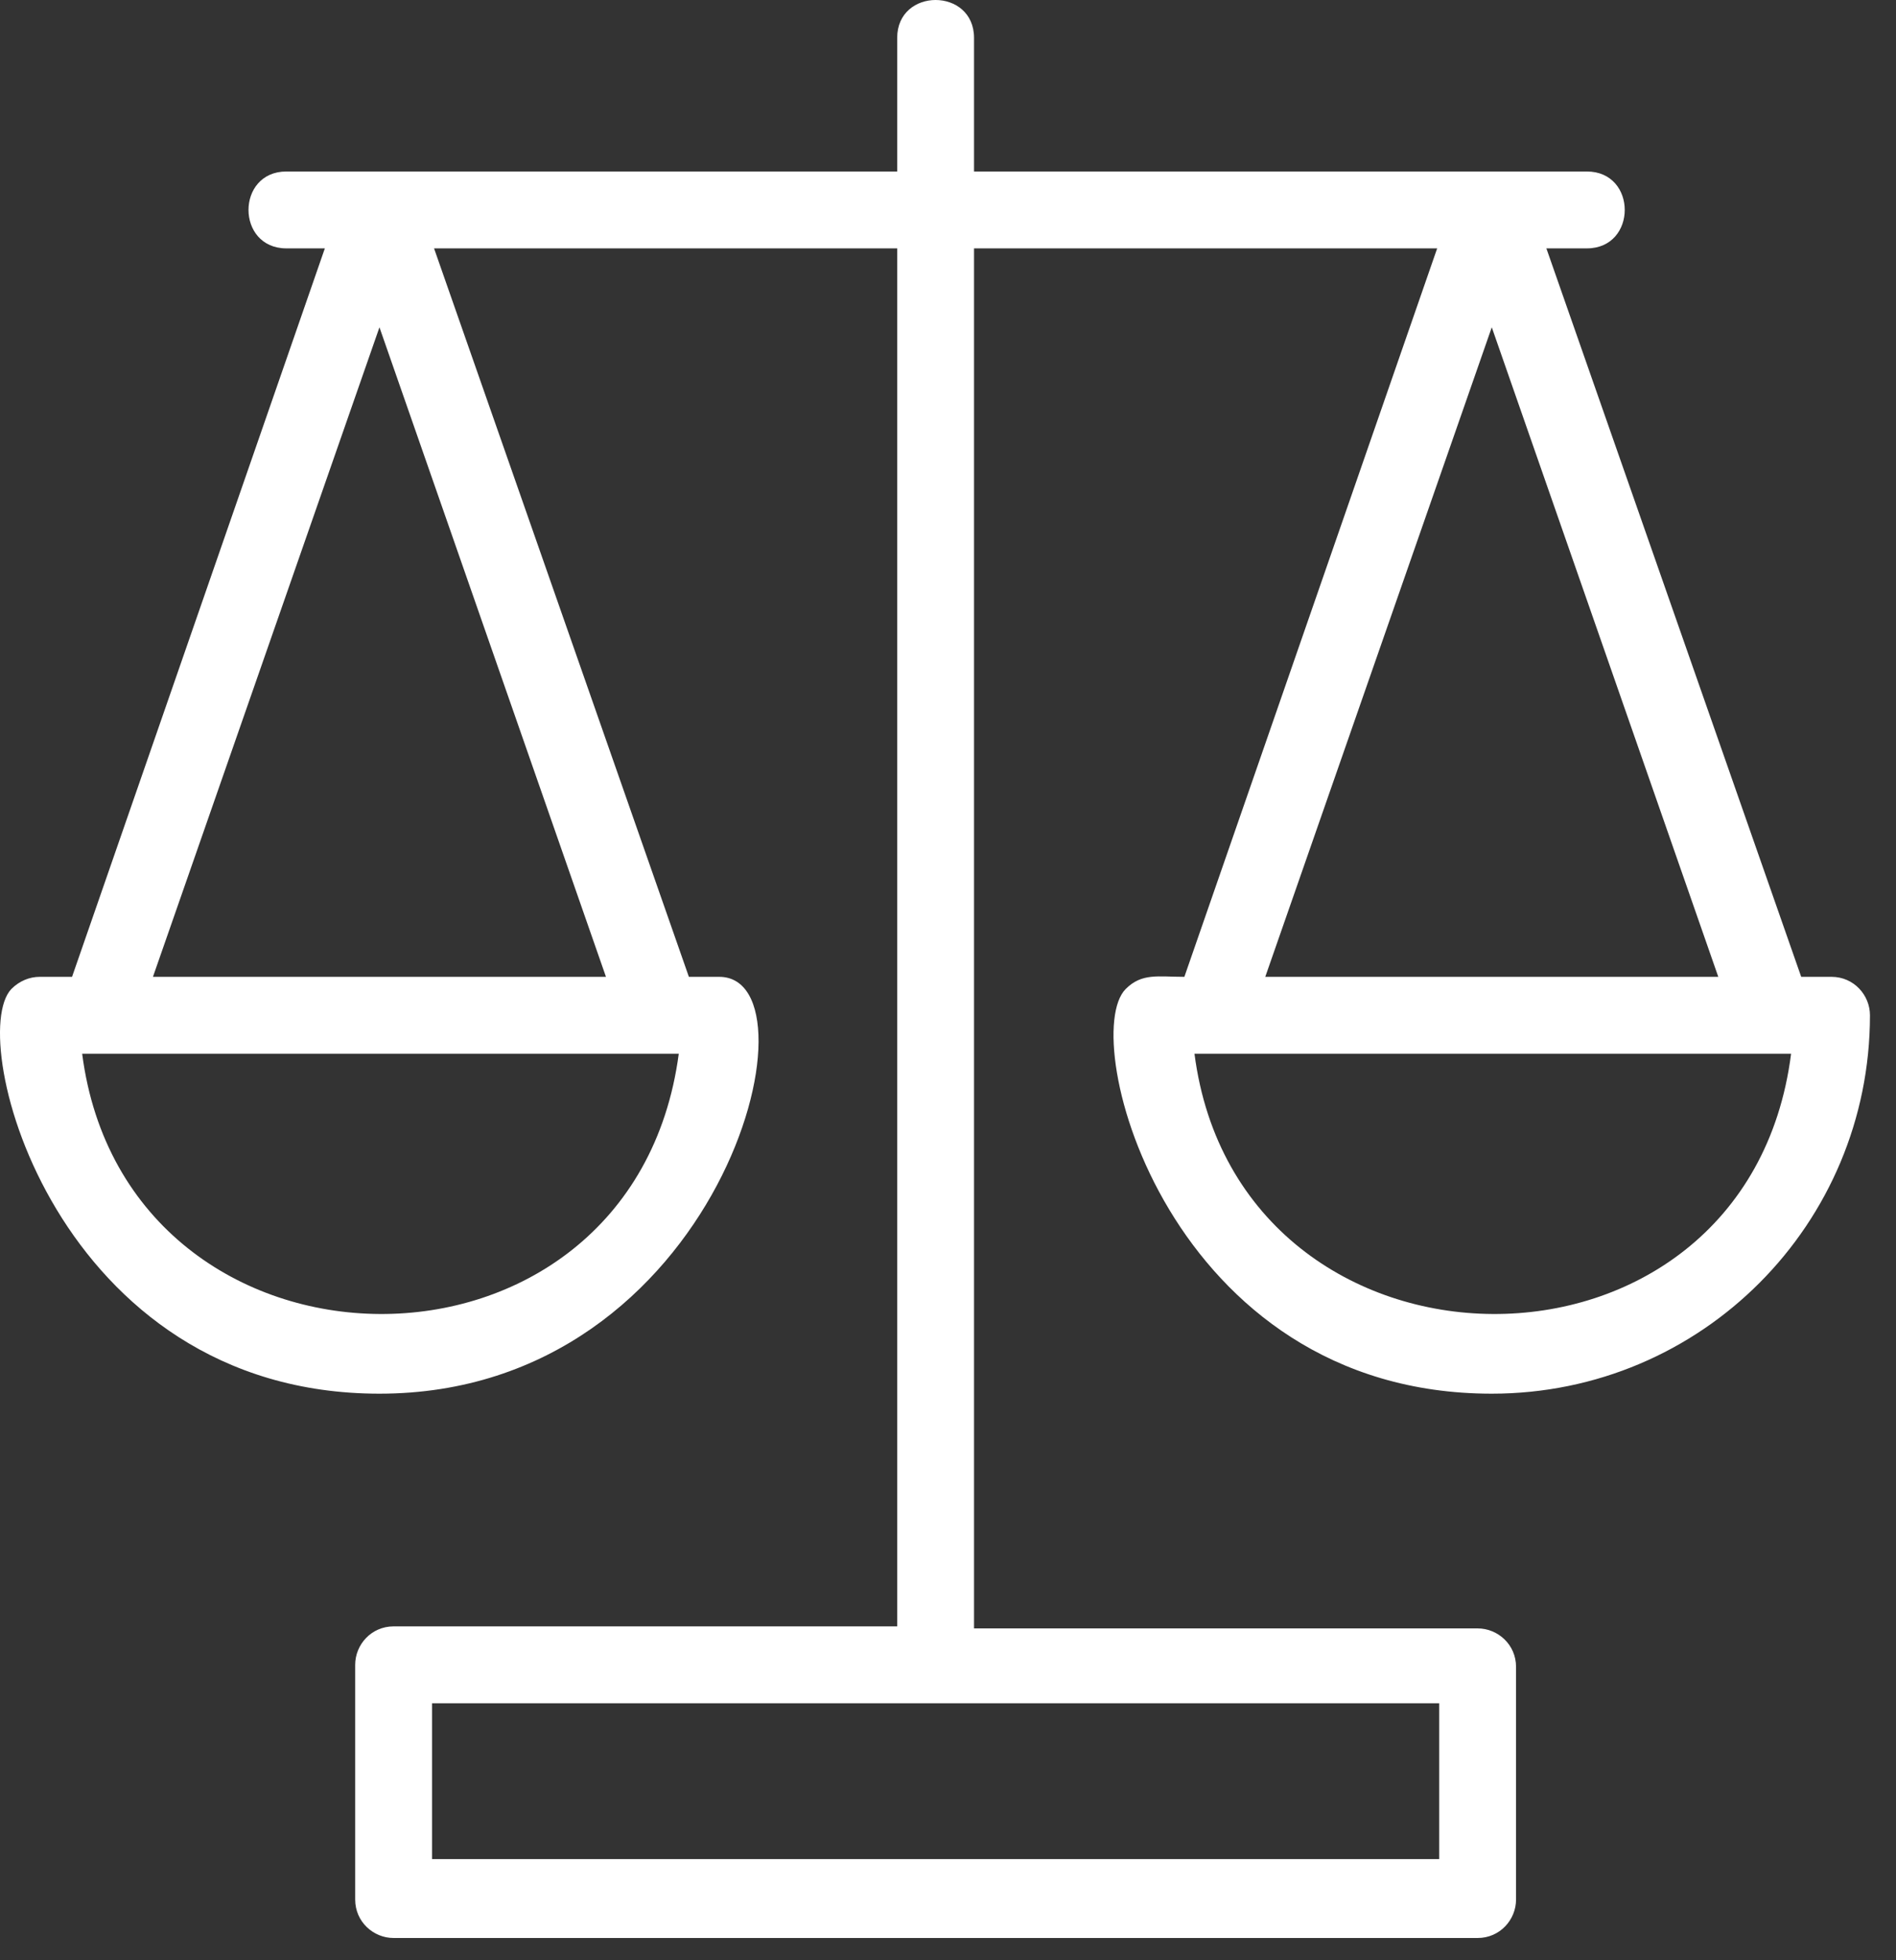 <svg width="30" height="31" viewBox="0 0 30 31" fill="none" xmlns="http://www.w3.org/2000/svg">
<rect x="0" y="0" width="30" height="31" fill="#333333" stroke="none"/>
<path d="M28.98 15.448H28.5L24.468 3.928H25.108C25.908 3.928 25.908 2.712 25.108 2.712H15.412V0.6C15.412 -0.2 14.196 -0.2 14.196 0.6V2.712H4.532C3.732 2.712 3.732 3.928 4.532 3.928H5.14L1.14 15.448H0.628C0.468 15.448 0.308 15.512 0.18 15.64C-0.556 16.408 0.884 22.04 6.004 22.04C11.412 22.04 13.044 15.448 11.38 15.448H10.9L6.868 3.928H14.196V25.72H6.228C5.876 25.72 5.62 26.008 5.62 26.328V30.04C5.62 30.392 5.908 30.648 6.228 30.648H23.38C23.732 30.648 23.988 30.36 23.988 30.04V26.36C23.988 26.008 23.7 25.752 23.38 25.752H15.412V3.928H22.74L18.74 15.448C18.324 15.448 18.068 15.384 17.812 15.64C17.044 16.408 18.484 22.04 23.604 22.04C26.932 22.04 29.588 19.352 29.588 16.056C29.588 15.736 29.332 15.448 28.98 15.448ZM1.3 16.664H1.588C5.076 16.664 7.252 16.664 10.74 16.664C10.004 22.2 2.004 22.104 1.3 16.664ZM2.42 15.448L6.004 5.176L9.588 15.448H2.42ZM22.772 29.4H6.836V26.936H22.772V29.4ZM23.604 5.176L27.188 15.448H20.02L23.604 5.176ZM18.9 16.664C22.26 16.664 25.076 16.664 28.34 16.664C27.636 22.2 19.604 22.104 18.9 16.664Z" fill="white"/>
</svg>
